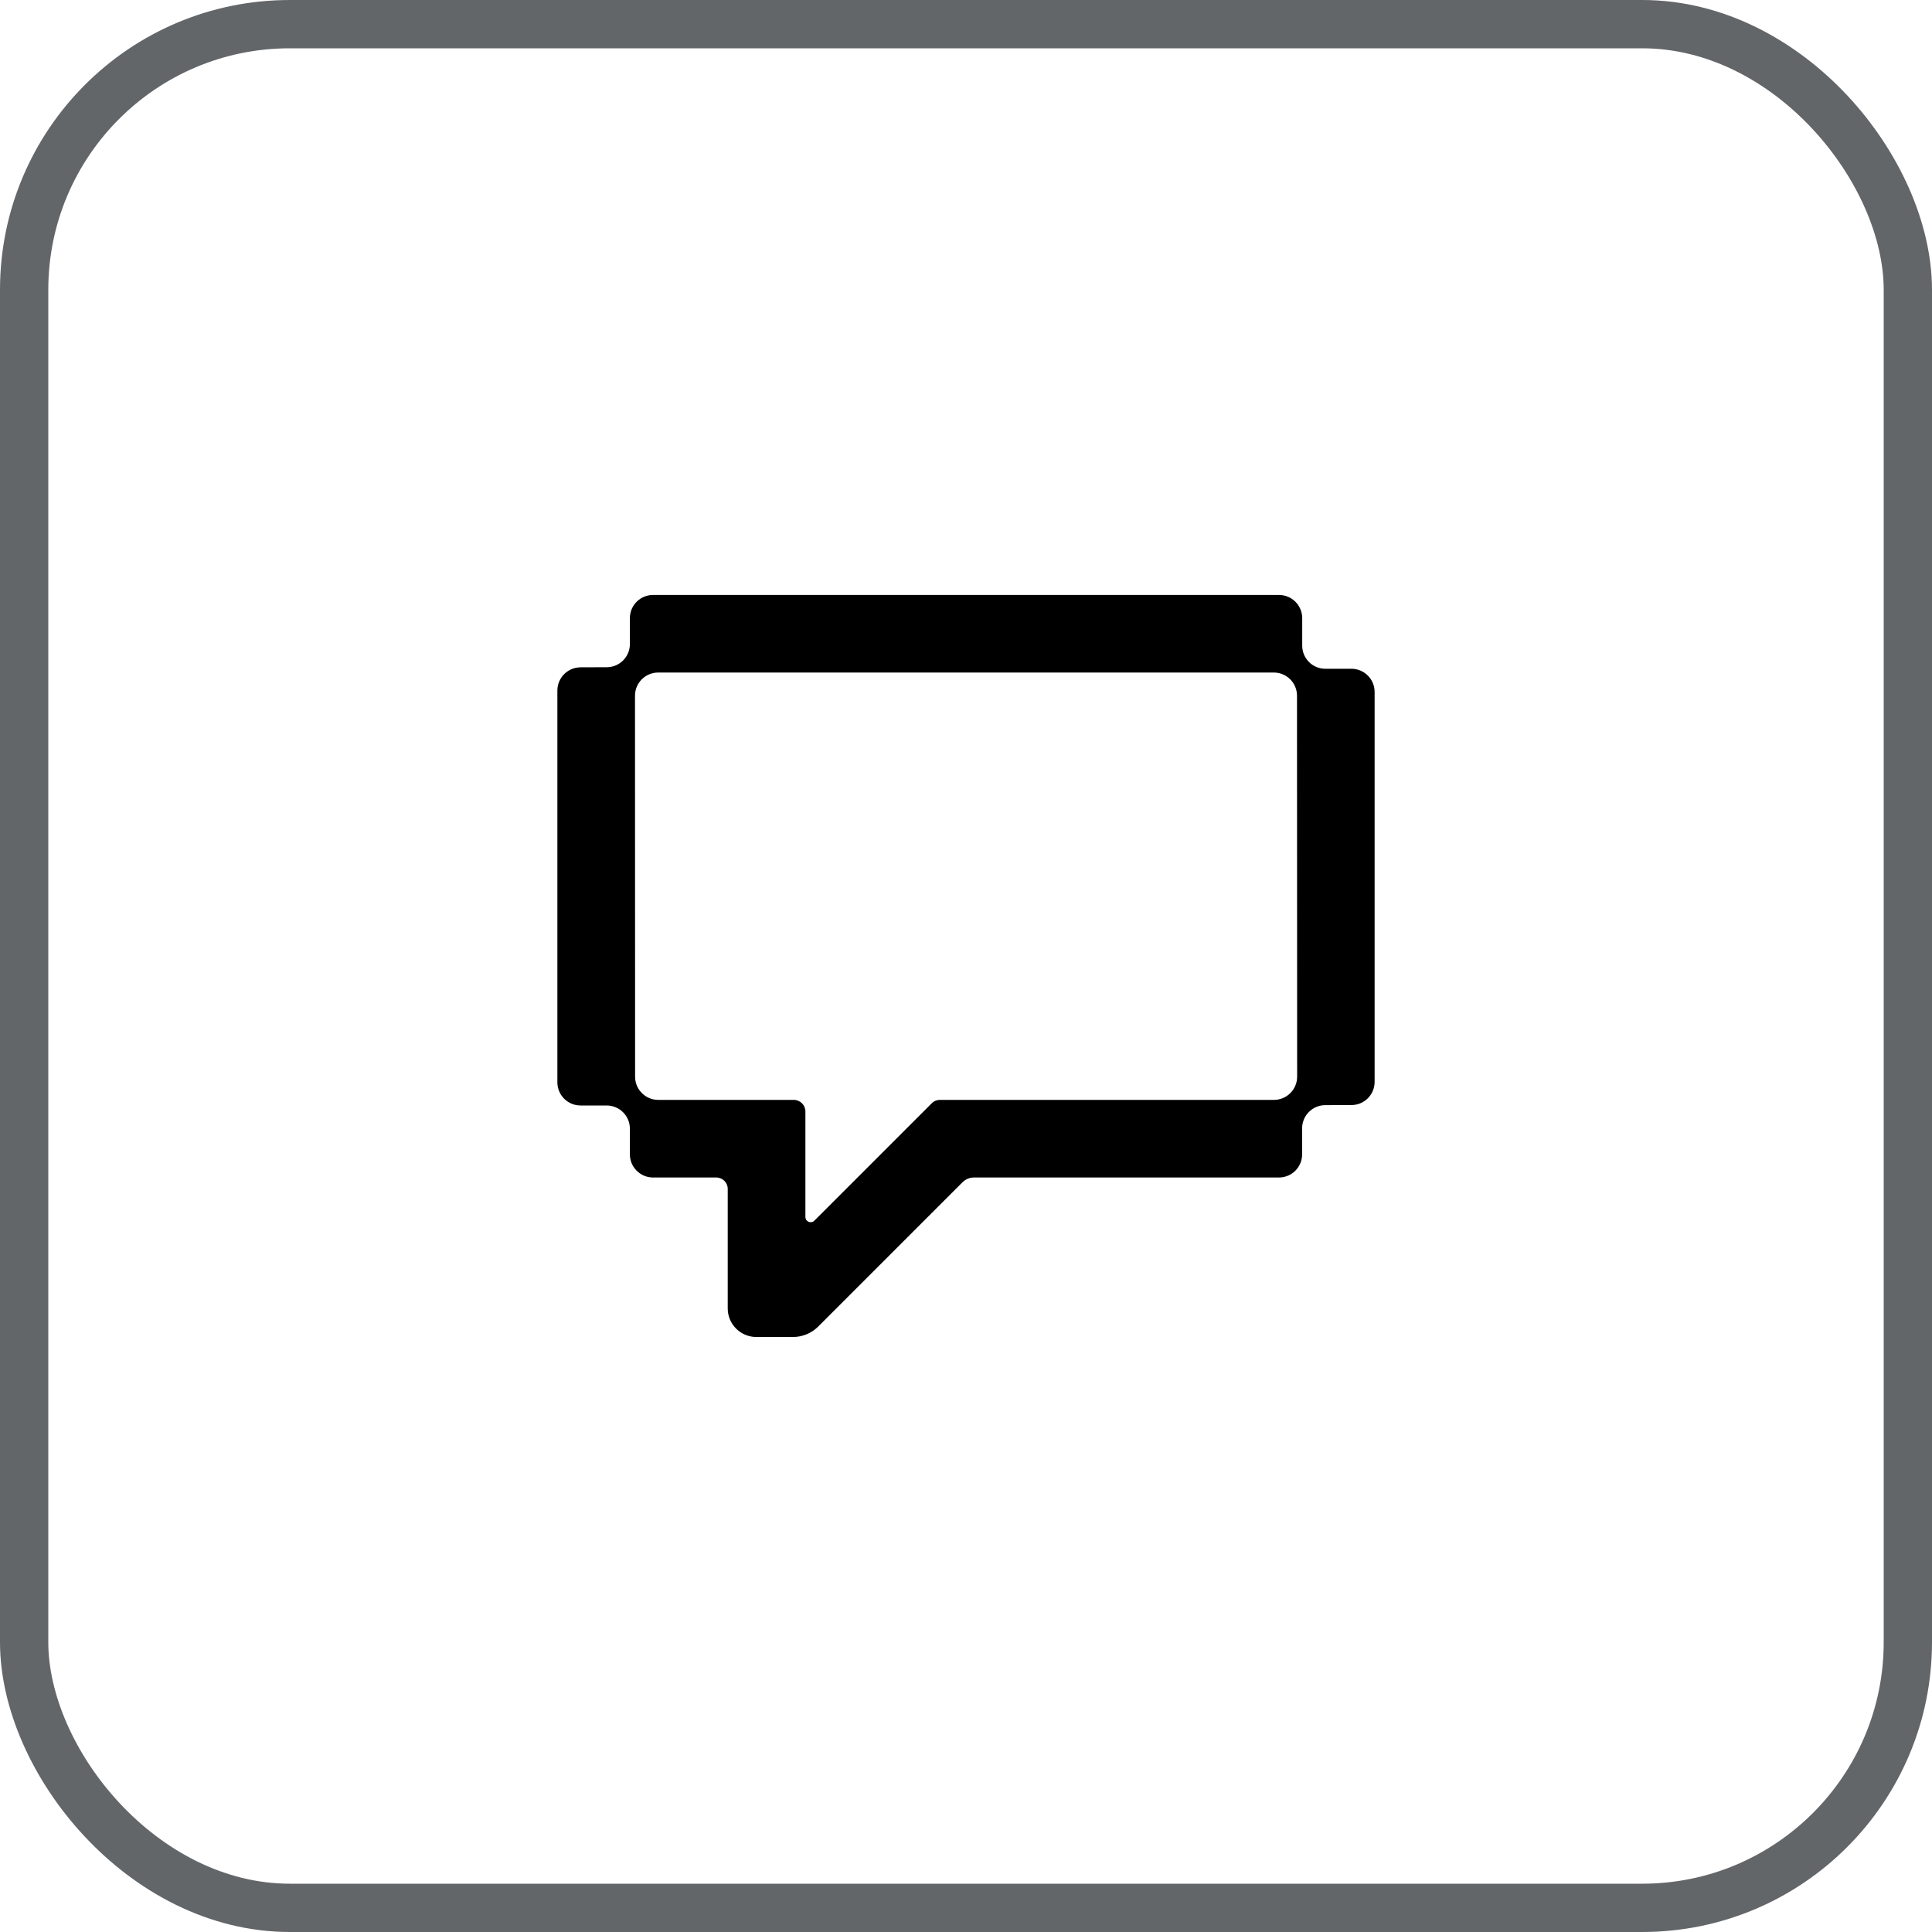 <svg width="40" height="40" viewBox="0 0 40 40" fill="none" xmlns="http://www.w3.org/2000/svg">
<rect x="0.5" y="0.5" width="39" height="39" rx="5.5" stroke="#636669"/>
<path d="M27.979 13.846H27.442C27.177 13.848 26.962 13.634 26.961 13.369V12.796C26.959 12.531 26.744 12.318 26.48 12.318H13.521C13.256 12.318 13.041 12.532 13.041 12.798V13.334C13.041 13.599 12.828 13.813 12.564 13.814L12.019 13.816C11.754 13.818 11.54 14.032 11.54 14.296V22.408C11.54 22.674 11.755 22.888 12.02 22.888H12.561C12.826 22.888 13.041 23.103 13.041 23.368V23.899C13.041 24.164 13.256 24.379 13.521 24.379H14.83C14.961 24.379 15.067 24.486 15.067 24.615V27.09C15.067 27.416 15.332 27.681 15.66 27.681H16.417C16.614 27.681 16.802 27.603 16.941 27.464L19.924 24.481C19.987 24.418 20.07 24.379 20.16 24.379H26.479C26.744 24.379 26.959 24.164 26.959 23.899V23.361C26.959 23.097 27.172 22.882 27.436 22.881L27.981 22.879C28.246 22.879 28.46 22.664 28.46 22.399V14.326C28.46 14.061 28.244 13.846 27.979 13.846ZM26.374 22.772H19.459C19.395 22.772 19.334 22.797 19.29 22.843L16.86 25.273C16.791 25.341 16.675 25.293 16.675 25.196V23.012C16.675 22.88 16.567 22.772 16.435 22.772H13.629C13.364 22.772 13.149 22.557 13.149 22.292L13.147 14.404C13.147 14.139 13.362 13.924 13.627 13.924H26.373C26.638 13.924 26.853 14.139 26.853 14.404L26.856 22.291C26.856 22.556 26.641 22.772 26.376 22.772H26.374Z" fill="currentColor"/>
</svg>
